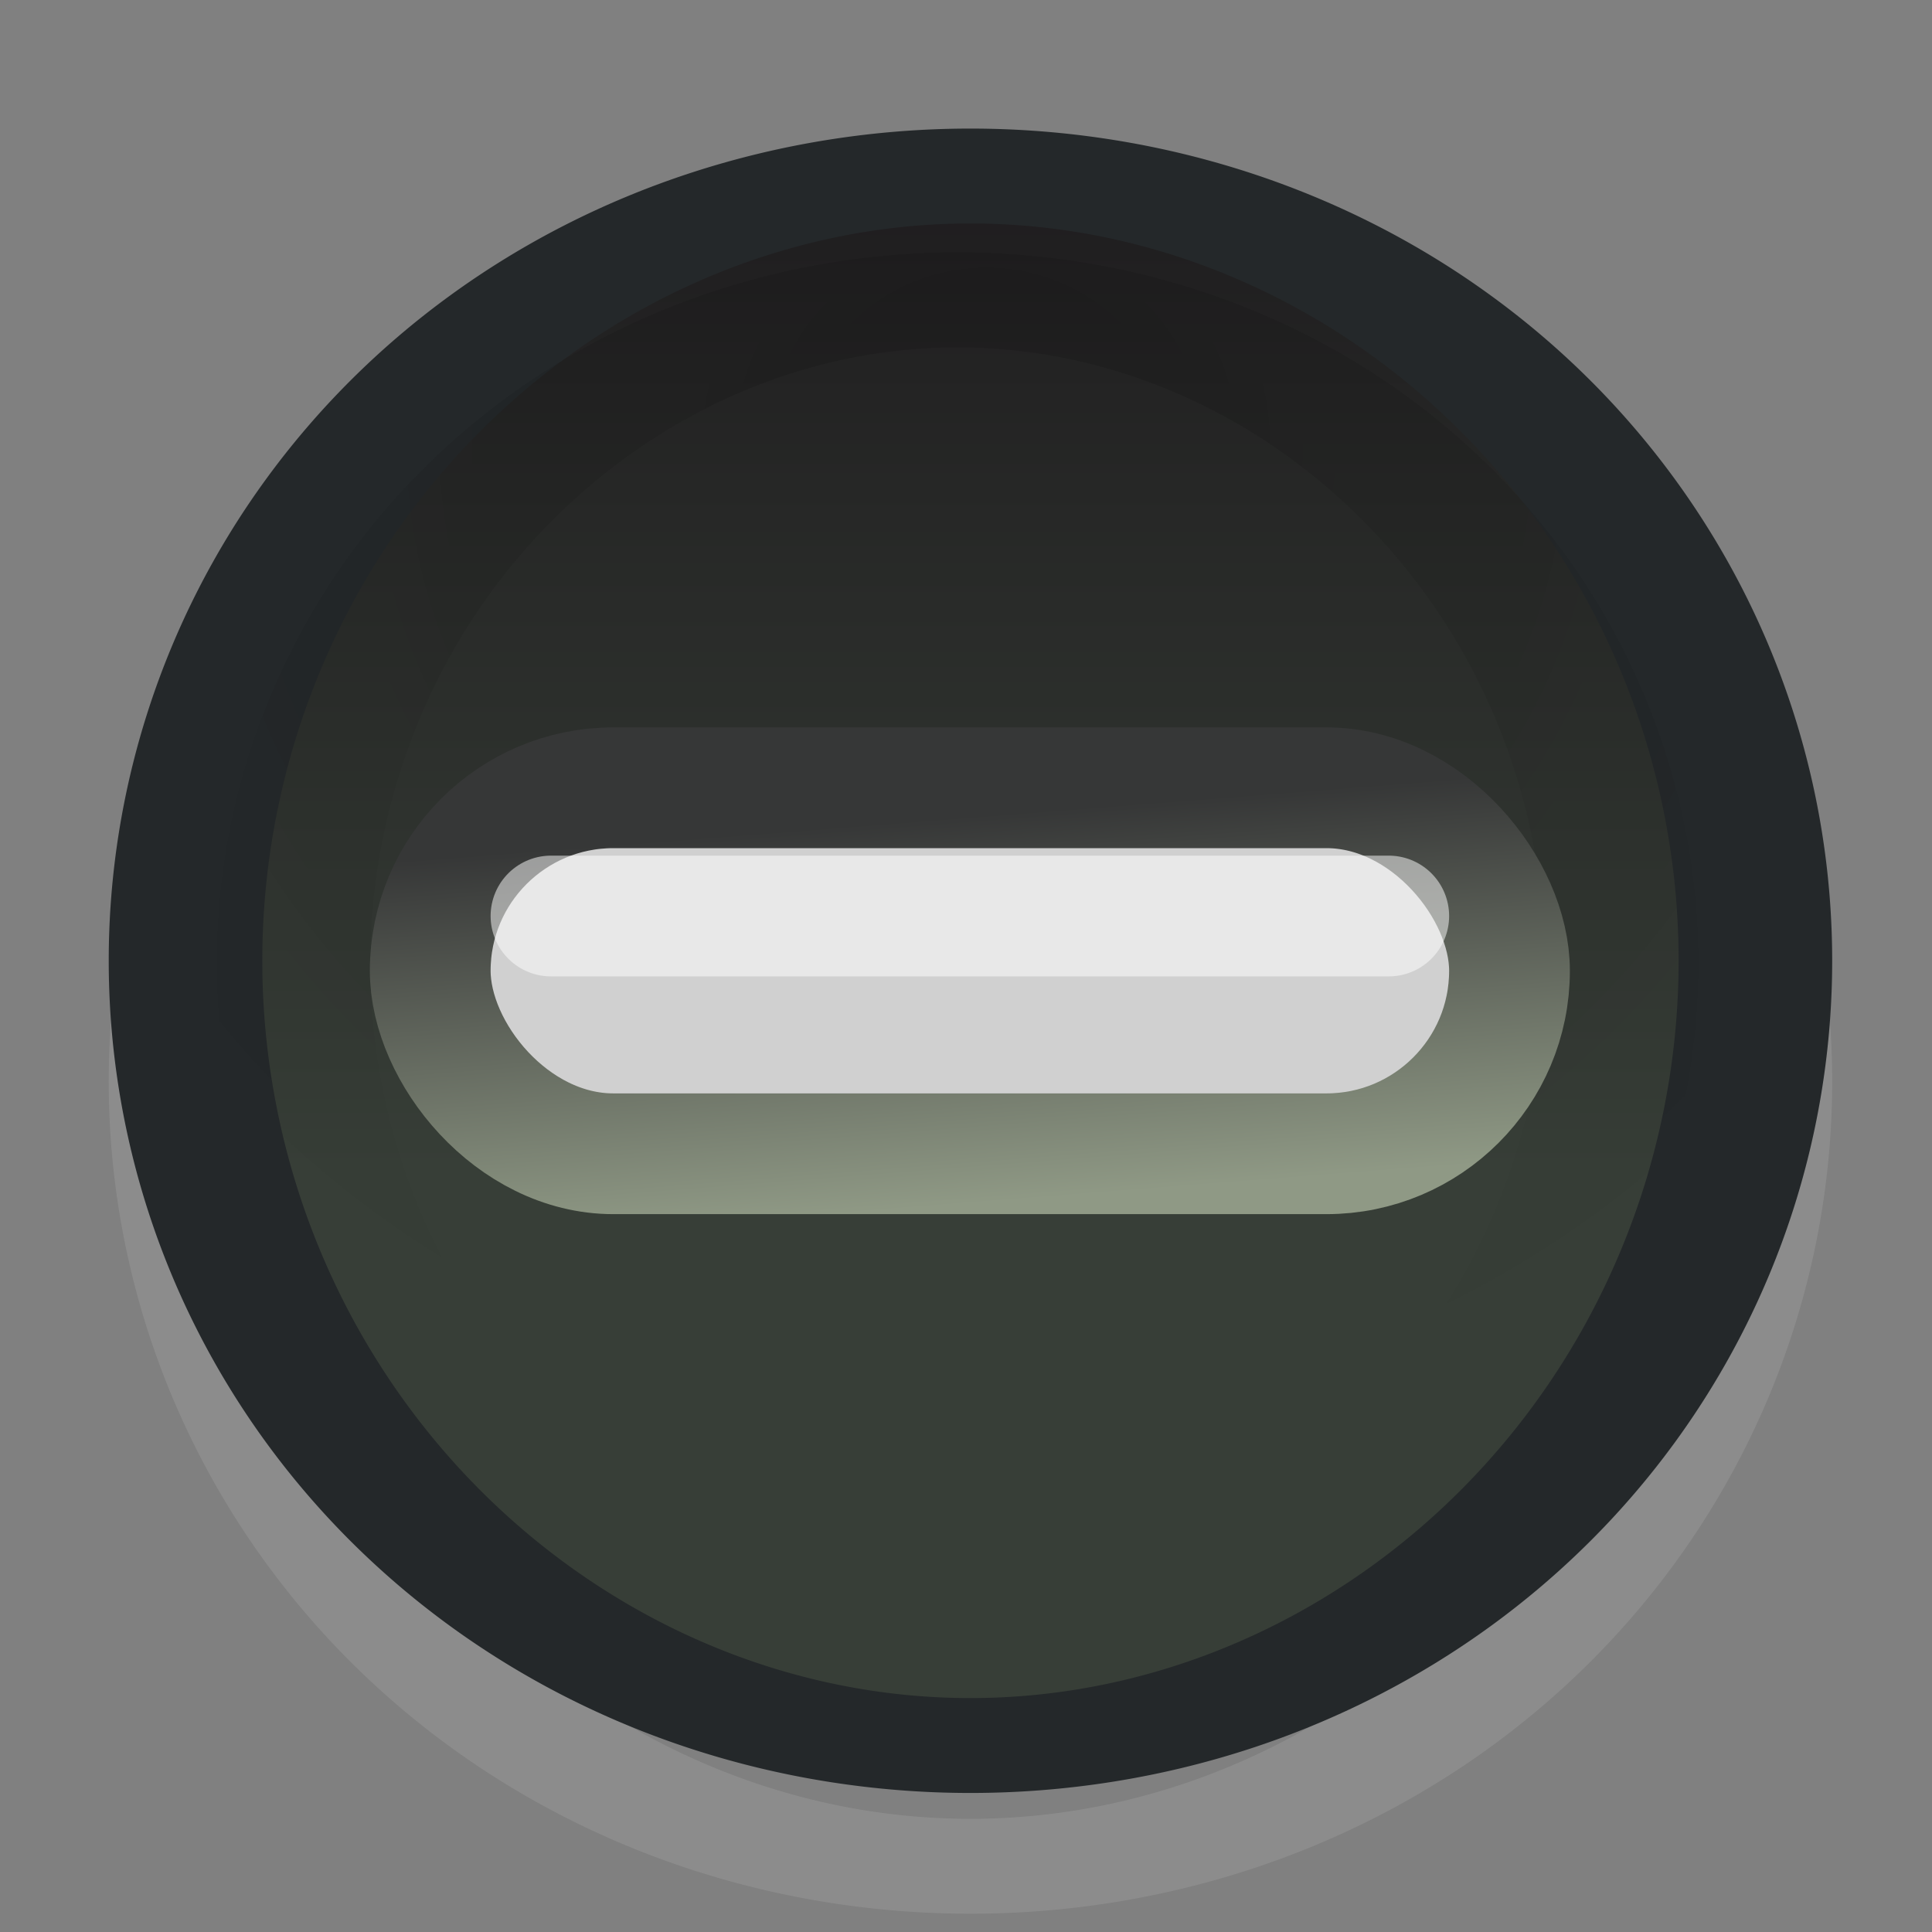 <?xml version="1.0" encoding="UTF-8" standalone="no"?>
<!-- Created with Inkscape (http://www.inkscape.org/) -->

<svg
   xmlns:dc="http://purl.org/dc/elements/1.1/"
   xmlns:cc="http://creativecommons.org/ns#"
   xmlns:rdf="http://www.w3.org/1999/02/22-rdf-syntax-ns#"
   xmlns:svg="http://www.w3.org/2000/svg"
   xmlns="http://www.w3.org/2000/svg"
   xmlns:xlink="http://www.w3.org/1999/xlink"
   version="1.1"
   width="16"
   height="16"
   id="svg814">
  <rect width="100%" height="100%" fill="#808080" stroke="none"/>
  <defs
     id="defs816">
    <linearGradient
       id="linearGradient5170">
      <stop
         id="stop5172"
         style="stop-color:#3465a4;stop-opacity:1"
         offset="0" />
      <stop
         id="stop5174"
         style="stop-color:#121f43;stop-opacity:1"
         offset="1" />
    </linearGradient>
    <linearGradient
       x1="1205.575"
       y1="-186.453"
       x2="1205.575"
       y2="-202.346"
       id="linearGradient8378"
       xlink:href="#linearGradient10354-2"
       gradientUnits="userSpaceOnUse"
       gradientTransform="translate(-1609.993,-78.958)" />
    <linearGradient
       id="linearGradient10354-2">
      <stop
         id="stop10356-2"
         style="stop-color:#bcbfb8;stop-opacity:1"
         offset="0" />
      <stop
         id="stop10358-2"
         style="stop-color:#ffffff;stop-opacity:1"
         offset="1" />
    </linearGradient>
    <linearGradient
       x1="260.925"
       y1="233.777"
       x2="260.925"
       y2="248.976"
       id="linearGradient8380"
       xlink:href="#linearGradient10332-5"
       gradientUnits="userSpaceOnUse"
       gradientTransform="matrix(0.849,0,0,0.848,-623.984,-483.164)" />
    <linearGradient
       id="linearGradient10332-5">
      <stop
         id="stop10334-5"
         style="stop-color:#363737;stop-opacity:1"
         offset="0" />
      <stop
         id="stop10336-29"
         style="stop-color:#8f9985;stop-opacity:1"
         offset="1" />
    </linearGradient>
    <linearGradient
       x1="662.534"
       y1="249.291"
       x2="662.534"
       y2="262.5"
       id="linearGradient8358"
       xlink:href="#linearGradient11577-0-5-0-2"
       gradientUnits="userSpaceOnUse" />
    <linearGradient
       id="linearGradient11577-0-5-0-2">
      <stop
         id="stop11579-5-6-7-4"
         style="stop-color:#d3d7cf;stop-opacity:1"
         offset="0" />
      <stop
         id="stop11581-8-0-0-9"
         style="stop-color:#ffffff;stop-opacity:1"
         offset="1" />
    </linearGradient>
    <linearGradient
       x1="664.27"
       y1="261.448"
       x2="664.27"
       y2="248.054"
       id="linearGradient8360"
       xlink:href="#linearGradient12415-4-1-5"
       gradientUnits="userSpaceOnUse" />
    <linearGradient
       id="linearGradient12415-4-1-5">
      <stop
         id="stop12417-2-8-0"
         style="stop-color:#d3d7cf;stop-opacity:1"
         offset="0" />
      <stop
         id="stop12419-5-0-9"
         style="stop-color:#8f9985;stop-opacity:1"
         offset="1" />
    </linearGradient>
    <linearGradient
       x1="661.046"
       y1="251.695"
       x2="661.046"
       y2="258.264"
       id="linearGradient8362"
       xlink:href="#linearGradient11623-4-5-4"
       gradientUnits="userSpaceOnUse" />
    <linearGradient
       id="linearGradient11623-4-5-4">
      <stop
         id="stop11625-5-6-0"
         style="stop-color:#2e87e3;stop-opacity:1"
         offset="0" />
      <stop
         id="stop11627-4-4-9"
         style="stop-color:#76b0ec;stop-opacity:1"
         offset="1" />
    </linearGradient>
    <linearGradient
       x1="662.261"
       y1="251.665"
       x2="662.261"
       y2="259.778"
       id="linearGradient8364"
       xlink:href="#linearGradient12387-1-5"
       gradientUnits="userSpaceOnUse" />
    <linearGradient
       id="linearGradient12387-1-5">
      <stop
         id="stop12389-7-2"
         style="stop-color:#1b6fc5;stop-opacity:1"
         offset="0" />
      <stop
         id="stop12391-1-4"
         style="stop-color:#145393;stop-opacity:1"
         offset="1" />
    </linearGradient>
    <linearGradient
       x1="660.161"
       y1="246.696"
       x2="660.274"
       y2="260.705"
       id="linearGradient8366"
       xlink:href="#linearGradient11553-0-7-9"
       gradientUnits="userSpaceOnUse" />
    <linearGradient
       id="linearGradient11553-0-7-9">
      <stop
         id="stop11555-5-9-8"
         style="stop-color:#ffffff;stop-opacity:1"
         offset="0" />
      <stop
         id="stop11557-1-9-0"
         style="stop-color:#ffffff;stop-opacity:0"
         offset="1" />
    </linearGradient>
    <radialGradient
       cx="660.866"
       cy="251.413"
       r="5.029"
       fx="660.866"
       fy="251.413"
       id="radialGradient8368"
       xlink:href="#linearGradient12405-7"
       gradientUnits="userSpaceOnUse"
       gradientTransform="matrix(1.469,0,0,2.282,-309.651,-324.359)" />
    <linearGradient
       id="linearGradient12405-7">
      <stop
         id="stop12407-9"
         style="stop-color:#000000;stop-opacity:1"
         offset="0" />
      <stop
         id="stop12409-7"
         style="stop-color:#000000;stop-opacity:0"
         offset="1" />
    </linearGradient>
    <radialGradient
       cx="663.019"
       cy="269.828"
       r="2.386"
       fx="663.019"
       fy="269.828"
       id="radialGradient8370"
       xlink:href="#linearGradient12692-5-0"
       gradientUnits="userSpaceOnUse"
       gradientTransform="matrix(2.414,0,0,1.721,-937.767,-194.094)" />
    <linearGradient
       id="linearGradient12692-5-0">
      <stop
         id="stop12694-4-1"
         style="stop-color:#ffffff;stop-opacity:1"
         offset="0" />
      <stop
         id="stop12696-5-2"
         style="stop-color:#ffffff;stop-opacity:0"
         offset="1" />
    </linearGradient>
    <radialGradient
       cx="663.019"
       cy="269.828"
       r="2.386"
       fx="663.019"
       fy="269.828"
       id="radialGradient5029"
       xlink:href="#linearGradient12692-5-0"
       gradientUnits="userSpaceOnUse"
       gradientTransform="matrix(2.414,0,0,1.721,-937.767,-194.094)" />
    <linearGradient
       x1="5.656"
       y1="6.391"
       x2="5.656"
       y2="9.828"
       id="linearGradient7352"
       xlink:href="#linearGradient7346"
       gradientUnits="userSpaceOnUse" />
    <linearGradient
       id="linearGradient7346">
      <stop
         id="stop7348"
         style="stop-color:#1969ba;stop-opacity:1"
         offset="0" />
      <stop
         id="stop7350"
         style="stop-color:#145393;stop-opacity:1"
         offset="1" />
    </linearGradient>
    <linearGradient
       x1="5.656"
       y1="6.391"
       x2="5.656"
       y2="9.828"
       id="linearGradient119"
       xlink:href="#linearGradient7346"
       gradientUnits="userSpaceOnUse"
       gradientTransform="translate(1033,266)" />
    <linearGradient
       x1="658.556"
       y1="257.044"
       x2="658.556"
       y2="247.621"
       id="linearGradient5110"
       xlink:href="#linearGradient3859-5"
       gradientUnits="userSpaceOnUse" />
    <linearGradient
       id="linearGradient3859-5">
      <stop
         id="stop3861-2"
         style="stop-color:#282828;stop-opacity:1"
         offset="0" />
      <stop
         id="stop3863-6"
         style="stop-color:#151515;stop-opacity:1"
         offset="1" />
    </linearGradient>
    <radialGradient
       cx="660.614"
       cy="251.42"
       r="5.029"
       fx="660.614"
       fy="251.42"
       id="radialGradient5112"
       xlink:href="#linearGradient4631"
       gradientUnits="userSpaceOnUse"
       gradientTransform="matrix(4.056,-0.045,0.007,1.689,-2020.469,-144.943)" />
    <linearGradient
       id="linearGradient4631">
      <stop
         id="stop4633"
         style="stop-color:#000000;stop-opacity:1"
         offset="0" />
      <stop
         id="stop4635"
         style="stop-color:#000000;stop-opacity:0"
         offset="1" />
    </linearGradient>
    <linearGradient
       x1="658.556"
       y1="257.044"
       x2="658.556"
       y2="247.621"
       id="linearGradient3977-7"
       xlink:href="#linearGradient3859-5-9"
       gradientUnits="userSpaceOnUse" />
    <linearGradient
       id="linearGradient3859-5-9">
      <stop
         id="stop3861-2-2"
         style="stop-color:#373e37;stop-opacity:1"
         offset="0" />
      <stop
         id="stop3863-6-6"
         style="stop-color:#1e1c1e;stop-opacity:1"
         offset="1" />
    </linearGradient>
    <linearGradient
       x1="661.605"
       y1="251.417"
       x2="661.605"
       y2="262.361"
       id="linearGradient4661"
       xlink:href="#linearGradient4655"
       gradientUnits="userSpaceOnUse" />
    <linearGradient
       id="linearGradient4655">
      <stop
         id="stop4657"
         style="stop-color:#3465a4;stop-opacity:1"
         offset="0" />
      <stop
         id="stop4659"
         style="stop-color:#243d84;stop-opacity:1"
         offset="1" />
    </linearGradient>
    <linearGradient
       x1="660.161"
       y1="246.696"
       x2="660.274"
       y2="260.705"
       id="linearGradient8366-2"
       xlink:href="#linearGradient11553-0-7-9-9"
       gradientUnits="userSpaceOnUse" />
    <linearGradient
       id="linearGradient11553-0-7-9-9">
      <stop
         id="stop11555-5-9-8-4"
         style="stop-color:#ffffff;stop-opacity:1"
         offset="0" />
      <stop
         id="stop11557-1-9-0-2"
         style="stop-color:#ffffff;stop-opacity:0"
         offset="1" />
    </linearGradient>
    <radialGradient
       cx="660.866"
       cy="251.413"
       r="5.029"
       fx="660.866"
       fy="251.413"
       id="radialGradient8368-8"
       xlink:href="#linearGradient12405-7-3"
       gradientUnits="userSpaceOnUse"
       gradientTransform="matrix(1.469,0,0,2.282,-309.651,-324.359)" />
    <linearGradient
       id="linearGradient12405-7-3">
      <stop
         id="stop12407-9-7"
         style="stop-color:#000000;stop-opacity:1"
         offset="0" />
      <stop
         id="stop12409-7-4"
         style="stop-color:#000000;stop-opacity:0"
         offset="1" />
    </linearGradient>
    <radialGradient
       cx="663.019"
       cy="269.828"
       r="2.386"
       fx="663.019"
       fy="269.828"
       id="radialGradient5029-2"
       xlink:href="#linearGradient12692-5-0-9"
       gradientUnits="userSpaceOnUse"
       gradientTransform="matrix(2.414,0,0,1.721,-937.767,-194.094)" />
    <linearGradient
       id="linearGradient12692-5-0-9">
      <stop
         id="stop12694-4-1-4"
         style="stop-color:#ffffff;stop-opacity:1"
         offset="0" />
      <stop
         id="stop12696-5-2-3"
         style="stop-color:#ffffff;stop-opacity:0"
         offset="1" />
    </linearGradient>
    <radialGradient
       cx="663.019"
       cy="269.828"
       r="2.386"
       fx="663.019"
       fy="269.828"
       id="radialGradient6814"
       xlink:href="#linearGradient12692-5-0-9"
       gradientUnits="userSpaceOnUse"
       gradientTransform="matrix(2.414,0,0,1.721,-937.767,-194.094)" />
    <linearGradient
       x1="6.855"
       y1="6.667"
       x2="7.105"
       y2="9.861"
       id="linearGradient15181"
       xlink:href="#linearGradient4655-7"
       gradientUnits="userSpaceOnUse"
       gradientTransform="translate(1033.032,266.023)" />
    <linearGradient
       id="linearGradient4655-7">
      <stop
         id="stop4657-9"
         style="stop-color:#3465a4;stop-opacity:1"
         offset="0" />
      <stop
         id="stop4659-9"
         style="stop-color:#2d4ca4;stop-opacity:1"
         offset="1" />
    </linearGradient>
    <linearGradient
       x1="6.855"
       y1="6.667"
       x2="7.105"
       y2="9.861"
       id="linearGradient15258"
       xlink:href="#linearGradient10332-5"
       gradientUnits="userSpaceOnUse"
       gradientTransform="translate(1033.032,266.024)" />
  </defs>
  <g
     transform="translate(0,-1036.362)"
     id="layer1">
    <g
       transform="translate(-1031,770.362)"
       id="g6305"
       style="display:inline;enable-background:new">
      <g
         transform="translate(4.0996599e-5,-1.1707725e-5)"
         id="g6305-7"
         style="display:inline;enable-background:new">
        <path
           d="m 665.476,255.067 a 4.508,7.294 0 1 1 -9.016,0 4.508,7.294 0 1 1 9.016,0 z"
           transform="matrix(1.442,0,0,0.891,85.921,47.692)"
           id="path5062"
           style="opacity:0.1;color:#000000;fill:none;stroke:#ffffff;stroke-width:0.882;stroke-linecap:butt;stroke-linejoin:miter;stroke-miterlimit:4;stroke-opacity:1;stroke-dasharray:none;stroke-dashoffset:0;marker:none;visibility:visible;display:inline;overflow:visible;enable-background:accumulate" />
        <path
           d="m 665.476,255.067 a 4.508,7.294 0 1 1 -9.016,0 4.508,7.294 0 1 1 9.016,0 z"
           transform="matrix(1.442,0,0,0.891,85.921,46.692)"
           id="path6307"
           style="color:#000000;fill:url(#linearGradient3977-7);fill-opacity:1;fill-rule:nonzero;stroke:#24282a;stroke-width:0.882;stroke-linecap:butt;stroke-linejoin:miter;stroke-miterlimit:4;stroke-opacity:1;stroke-dasharray:none;stroke-dashoffset:0;marker:none;visibility:visible;display:inline;overflow:visible;enable-background:accumulate" />
        <path
           d="m 665.476,255.067 a 4.508,7.294 0 1 1 -9.016,0 4.508,7.294 0 1 1 9.016,0 z"
           transform="matrix(1.22,0,0,0.754,232.549,81.663)"
           id="path6313"
           style="opacity:0.13;fill:none;stroke:url(#radialGradient8368-8);stroke-width:1.043;stroke-linecap:square;stroke-linejoin:round;stroke-miterlimit:4;stroke-opacity:1;stroke-dasharray:none;stroke-dashoffset:100" />
      </g>
      <rect
         width="8.938"
         height="3.031"
         rx="1.516"
         ry="1.516"
         x="1034.563"
         y="272.524"
         id="rect5494"
         style="color:#000000;fill:#d0d0d0;fill-opacity:1;fill-rule:nonzero;stroke:url(#linearGradient15258);stroke-width:1;stroke-linecap:square;stroke-linejoin:round;stroke-miterlimit:4;stroke-opacity:1;stroke-dasharray:none;stroke-dashoffset:113.359;marker:none;visibility:visible;display:inline;overflow:visible;enable-background:accumulate" />
      <path
         d="m 1035.563,273.586 6.938,0"
         id="path5496"
         style="opacity:0.504;fill:none;stroke:#ffffff;stroke-width:1px;stroke-linecap:round;stroke-linejoin:miter;stroke-opacity:1;display:inline;enable-background:new" />
    </g>
  </g>
</svg>
